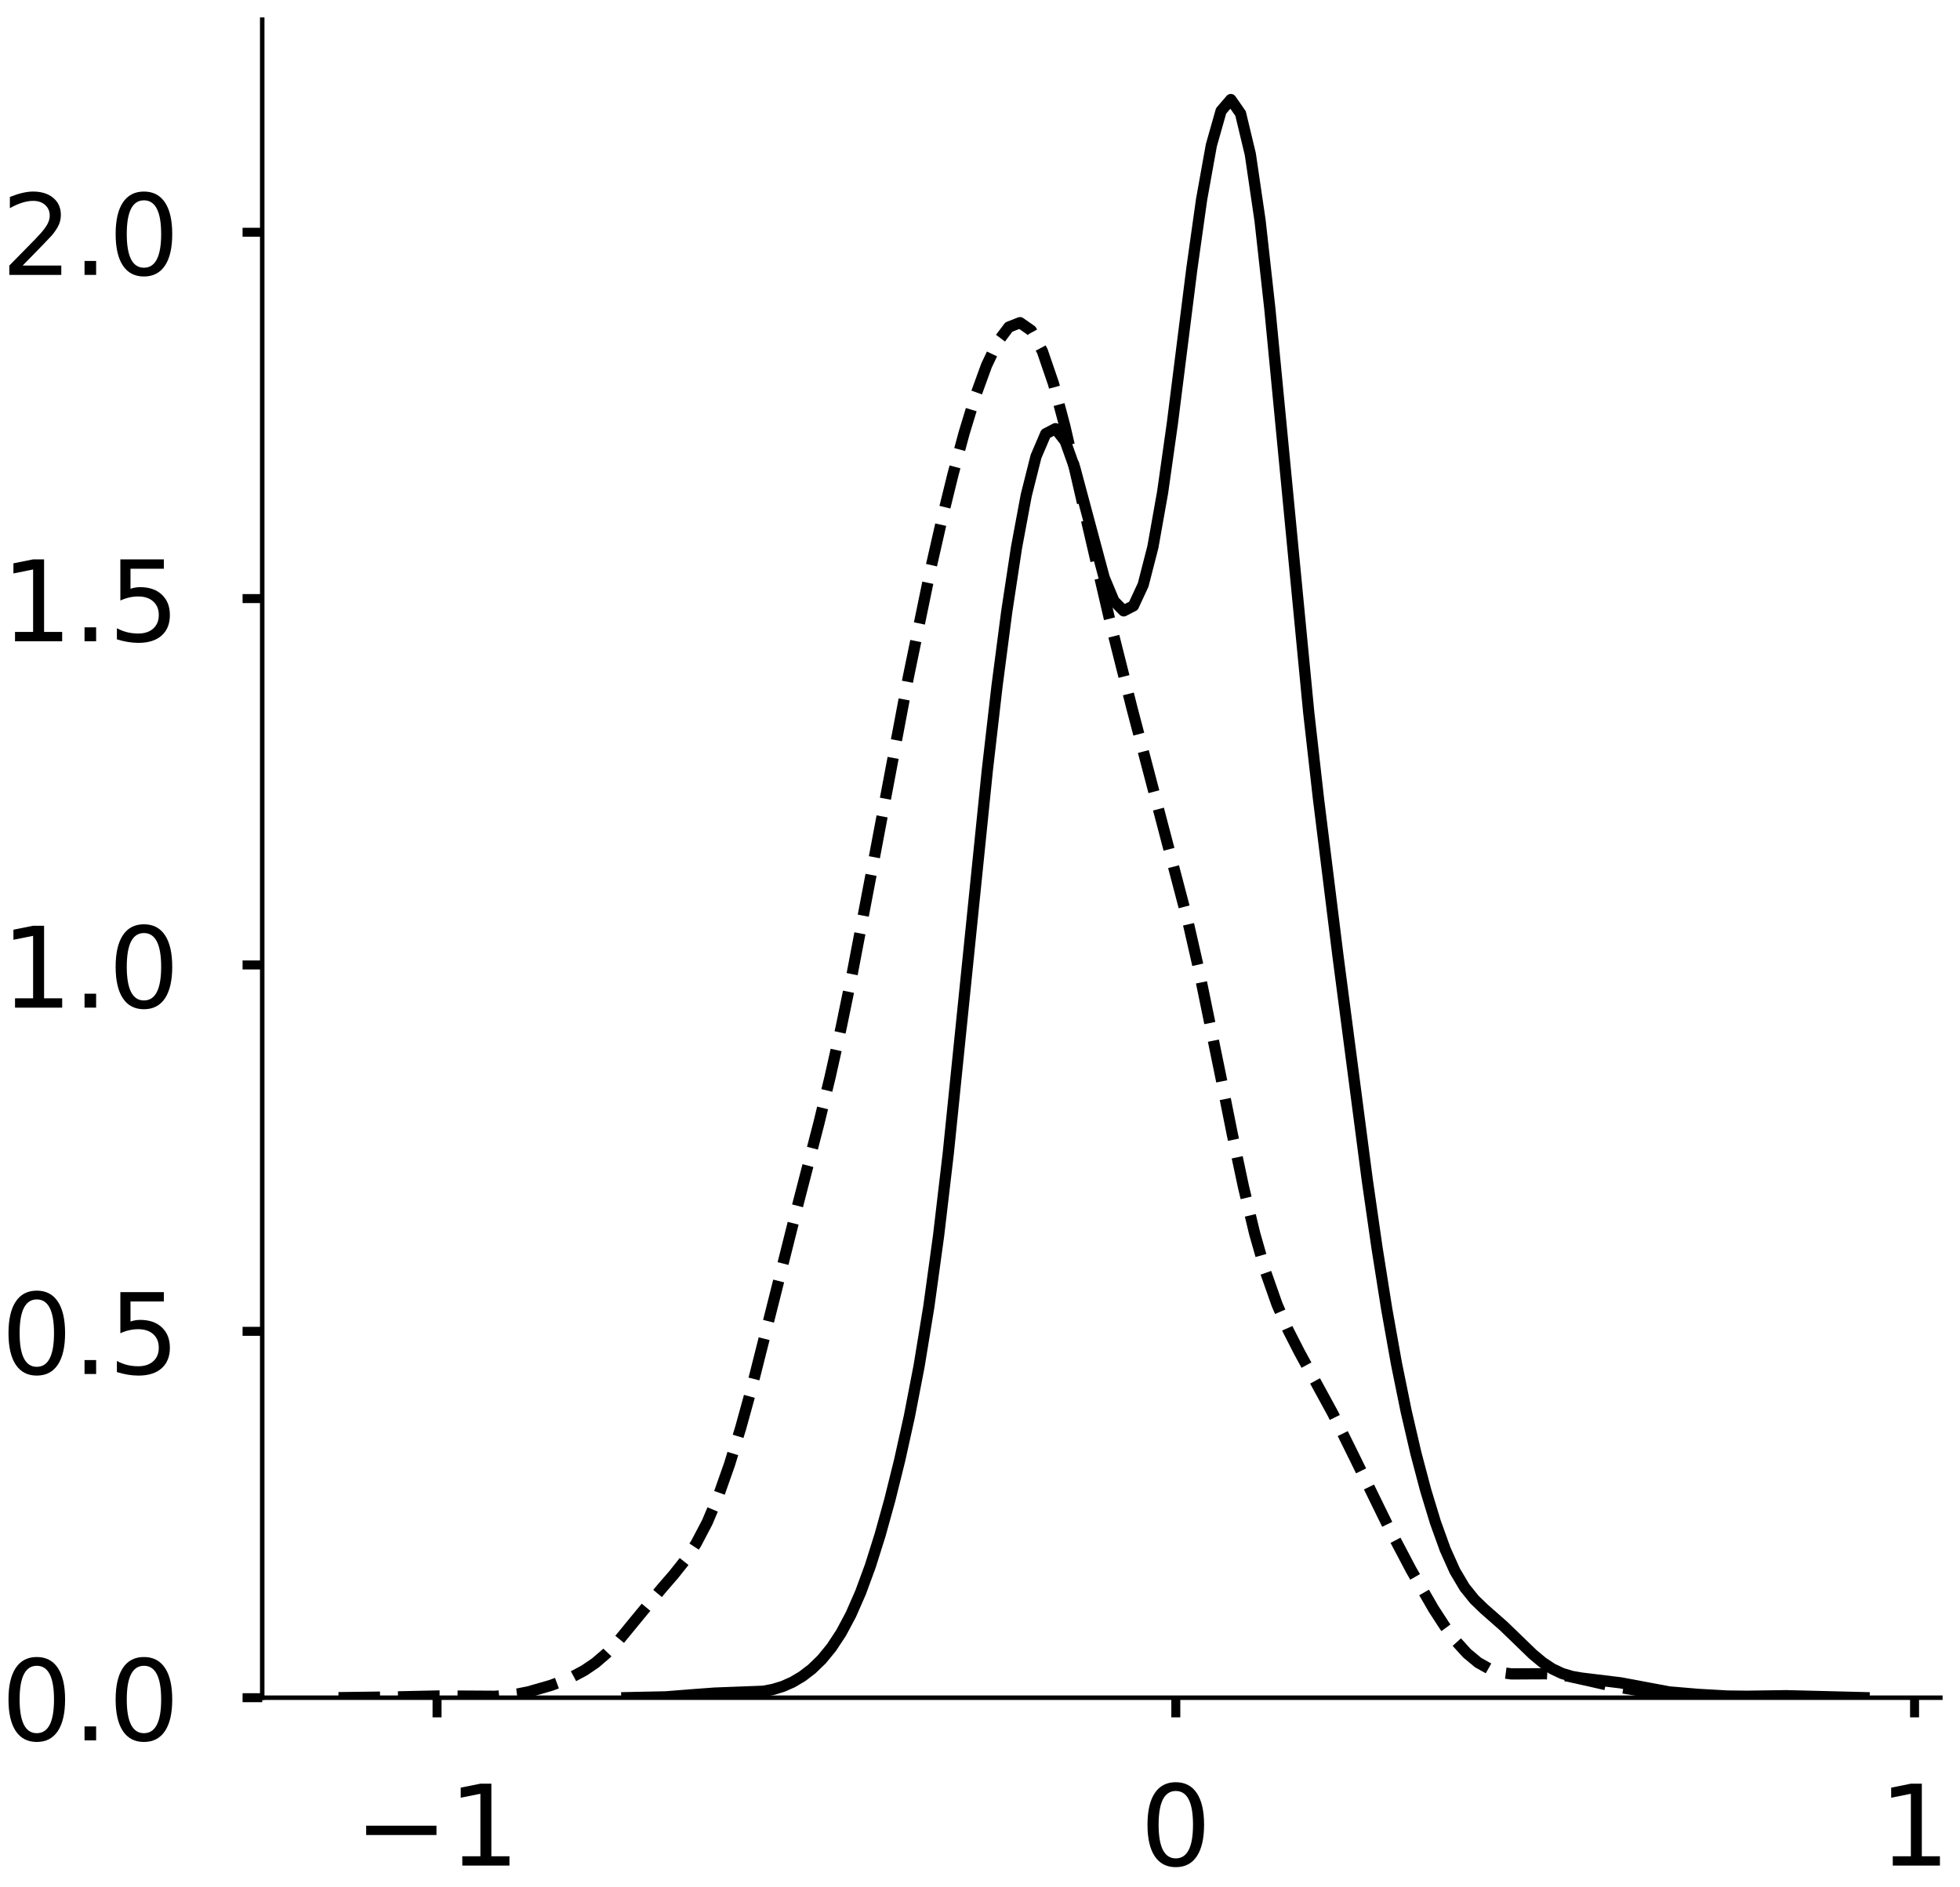 <?xml version="1.0" encoding="utf-8" standalone="no"?>
<!DOCTYPE svg PUBLIC "-//W3C//DTD SVG 1.1//EN"
  "http://www.w3.org/Graphics/SVG/1.1/DTD/svg11.dtd">
<!-- Created with matplotlib (https://matplotlib.org/) -->
<svg height="336.062pt" version="1.1" viewBox="0 0 349.062 336.062" width="349.062pt" xmlns="http://www.w3.org/2000/svg" xmlns:xlink="http://www.w3.org/1999/xlink">
 <defs>
  <style type="text/css">
*{stroke-linecap:butt;stroke-linejoin:round;}
  </style>
 </defs>
 <g id="figure_1">
  <g id="patch_1">
   <path d="M 0 336.062 
L 349.062 336.062 
L 349.062 0 
L 0 0 
z
" style="fill:#ffffff;"/>
  </g>
  <g id="axes_1">
   <g id="patch_2">
    <path d="M -313.522 302.362 
L -14.66 302.362 
L -14.66 3.5 
L -313.522 3.5 
z
" style="fill:#ffffff;"/>
   </g>
   <g id="matplotlib.axis_1">
    <g id="xtick_1">
     <g id="line2d_1">
      <defs>
       <path d="M 0 0 
L 0 3.5 
" id="m7918701cec" style="stroke:#000000;stroke-width:1.6;"/>
      </defs>
      <g/>
     </g>
     <g id="text_1">
      <!-- 0.0 -->
      <defs>
       <path d="M 31.781 66.406 
Q 24.172 66.406 20.328 58.906 
Q 16.5 51.422 16.5 36.375 
Q 16.5 21.391 20.328 13.891 
Q 24.172 6.391 31.781 6.391 
Q 39.453 6.391 43.281 13.891 
Q 47.125 21.391 47.125 36.375 
Q 47.125 51.422 43.281 58.906 
Q 39.453 66.406 31.781 66.406 
z
M 31.781 74.219 
Q 44.047 74.219 50.516 64.516 
Q 56.984 54.828 56.984 36.375 
Q 56.984 17.969 50.516 8.266 
Q 44.047 -1.422 31.781 -1.422 
Q 19.531 -1.422 13.062 8.266 
Q 6.594 17.969 6.594 36.375 
Q 6.594 54.828 13.062 64.516 
Q 19.531 74.219 31.781 74.219 
z
" id="DejaVuSans-48"/>
       <path d="M 10.688 12.406 
L 21 12.406 
L 21 0 
L 10.688 0 
z
" id="DejaVuSans-46"/>
      </defs>
      <g transform="translate(-251.165 332.259)scale(0.2 -0.2)">
       <use xlink:href="#DejaVuSans-48"/>
       <use x="63.623" xlink:href="#DejaVuSans-46"/>
       <use x="95.41" xlink:href="#DejaVuSans-48"/>
      </g>
     </g>
    </g>
    <g id="xtick_2">
     <g id="line2d_2">
      <g/>
     </g>
     <g id="text_2">
      <!-- 0.5 -->
      <defs>
       <path d="M 10.797 72.906 
L 49.516 72.906 
L 49.516 64.594 
L 19.828 64.594 
L 19.828 46.734 
Q 21.969 47.469 24.109 47.828 
Q 26.266 48.188 28.422 48.188 
Q 40.625 48.188 47.75 41.5 
Q 54.891 34.812 54.891 23.391 
Q 54.891 11.625 47.562 5.094 
Q 40.234 -1.422 26.906 -1.422 
Q 22.312 -1.422 17.547 -0.641 
Q 12.797 0.141 7.719 1.703 
L 7.719 11.625 
Q 12.109 9.234 16.797 8.062 
Q 21.484 6.891 26.703 6.891 
Q 35.156 6.891 40.078 11.328 
Q 45.016 15.766 45.016 23.391 
Q 45.016 31 40.078 35.438 
Q 35.156 39.891 26.703 39.891 
Q 22.75 39.891 18.812 39.016 
Q 14.891 38.141 10.797 36.281 
z
" id="DejaVuSans-53"/>
      </defs>
      <g transform="translate(-152.872 332.259)scale(0.2 -0.2)">
       <use xlink:href="#DejaVuSans-48"/>
       <use x="63.623" xlink:href="#DejaVuSans-46"/>
       <use x="95.41" xlink:href="#DejaVuSans-53"/>
      </g>
     </g>
    </g>
    <g id="xtick_3">
     <g id="line2d_3">
      <g/>
     </g>
     <g id="text_3">
      <!-- 1.0 -->
      <defs>
       <path d="M 12.406 8.297 
L 28.516 8.297 
L 28.516 63.922 
L 10.984 60.406 
L 10.984 69.391 
L 28.422 72.906 
L 38.281 72.906 
L 38.281 8.297 
L 54.391 8.297 
L 54.391 0 
L 12.406 0 
z
" id="DejaVuSans-49"/>
      </defs>
      <g transform="translate(-54.579 332.259)scale(0.2 -0.2)">
       <use xlink:href="#DejaVuSans-49"/>
       <use x="63.623" xlink:href="#DejaVuSans-46"/>
       <use x="95.41" xlink:href="#DejaVuSans-48"/>
      </g>
     </g>
    </g>
    <g id="text_4">
     <!--   -->
     <defs>
      <path id="DejaVuSans-32"/>
     </defs>
     <g transform="translate(-166.888 353.791)scale(0.176 -0.176)">
      <use xlink:href="#DejaVuSans-32"/>
     </g>
    </g>
   </g>
   <g id="matplotlib.axis_2">
    <g id="ytick_1">
     <g id="line2d_4">
      <defs>
       <path d="M 0 0 
L -3.5 0 
" id="m6314af161f" style="stroke:#000000;stroke-width:1.6;"/>
      </defs>
      <g/>
     </g>
     <g id="text_5">
      <!-- 0 -->
      <g transform="translate(-340.947 309.96)scale(0.2 -0.2)">
       <use xlink:href="#DejaVuSans-48"/>
      </g>
     </g>
    </g>
    <g id="ytick_2">
     <g id="line2d_5">
      <g/>
     </g>
     <g id="text_6">
      <!-- 1 -->
      <g transform="translate(-340.947 238.898)scale(0.2 -0.2)">
       <use xlink:href="#DejaVuSans-49"/>
      </g>
     </g>
    </g>
    <g id="ytick_3">
     <g id="line2d_6">
      <g/>
     </g>
     <g id="text_7">
      <!-- 2 -->
      <defs>
       <path d="M 19.188 8.297 
L 53.609 8.297 
L 53.609 0 
L 7.328 0 
L 7.328 8.297 
Q 12.938 14.109 22.625 23.891 
Q 32.328 33.688 34.812 36.531 
Q 39.547 41.844 41.422 45.531 
Q 43.312 49.219 43.312 52.781 
Q 43.312 58.594 39.234 62.25 
Q 35.156 65.922 28.609 65.922 
Q 23.969 65.922 18.812 64.312 
Q 13.672 62.703 7.812 59.422 
L 7.812 69.391 
Q 13.766 71.781 18.938 73 
Q 24.125 74.219 28.422 74.219 
Q 39.75 74.219 46.484 68.547 
Q 53.219 62.891 53.219 53.422 
Q 53.219 48.922 51.531 44.891 
Q 49.859 40.875 45.406 35.406 
Q 44.188 33.984 37.641 27.219 
Q 31.109 20.453 19.188 8.297 
z
" id="DejaVuSans-50"/>
      </defs>
      <g transform="translate(-340.947 167.835)scale(0.2 -0.2)">
       <use xlink:href="#DejaVuSans-50"/>
      </g>
     </g>
    </g>
    <g id="ytick_4">
     <g id="line2d_7">
      <g/>
     </g>
     <g id="text_8">
      <!-- 3 -->
      <defs>
       <path d="M 40.578 39.312 
Q 47.656 37.797 51.625 33 
Q 55.609 28.219 55.609 21.188 
Q 55.609 10.406 48.188 4.484 
Q 40.766 -1.422 27.094 -1.422 
Q 22.516 -1.422 17.656 -0.516 
Q 12.797 0.391 7.625 2.203 
L 7.625 11.719 
Q 11.719 9.328 16.594 8.109 
Q 21.484 6.891 26.812 6.891 
Q 36.078 6.891 40.938 10.547 
Q 45.797 14.203 45.797 21.188 
Q 45.797 27.641 41.281 31.266 
Q 36.766 34.906 28.719 34.906 
L 20.219 34.906 
L 20.219 43.016 
L 29.109 43.016 
Q 36.375 43.016 40.234 45.922 
Q 44.094 48.828 44.094 54.297 
Q 44.094 59.906 40.109 62.906 
Q 36.141 65.922 28.719 65.922 
Q 24.656 65.922 20.016 65.031 
Q 15.375 64.156 9.812 62.312 
L 9.812 71.094 
Q 15.438 72.656 20.344 73.438 
Q 25.25 74.219 29.594 74.219 
Q 40.828 74.219 47.359 69.109 
Q 53.906 64.016 53.906 55.328 
Q 53.906 49.266 50.438 45.094 
Q 46.969 40.922 40.578 39.312 
z
" id="DejaVuSans-51"/>
      </defs>
      <g transform="translate(-340.947 96.773)scale(0.2 -0.2)">
       <use xlink:href="#DejaVuSans-51"/>
      </g>
     </g>
    </g>
    <g id="ytick_5">
     <g id="line2d_8">
      <g/>
     </g>
     <g id="text_9">
      <!-- 4 -->
      <defs>
       <path d="M 37.797 64.312 
L 12.891 25.391 
L 37.797 25.391 
z
M 35.203 72.906 
L 47.609 72.906 
L 47.609 25.391 
L 58.016 25.391 
L 58.016 17.188 
L 47.609 17.188 
L 47.609 0 
L 37.797 0 
L 37.797 17.188 
L 4.891 17.188 
L 4.891 26.703 
z
" id="DejaVuSans-52"/>
      </defs>
      <g transform="translate(-340.947 25.711)scale(0.2 -0.2)">
       <use xlink:href="#DejaVuSans-52"/>
      </g>
     </g>
    </g>
    <g id="text_10">
     <!--   -->
     <g transform="translate(-348.607 155.728)rotate(-90)scale(0.176 -0.176)">
      <use xlink:href="#DejaVuSans-32"/>
     </g>
    </g>
   </g>
   <g id="line2d_9">
    <path clip-path="url(#pcf99fe2f42)" d="M 0 0 
" style="fill:none;stroke:#000000;stroke-linecap:square;stroke-width:2;"/>
   </g>
   <g id="line2d_10">
    <path clip-path="url(#pcf99fe2f42)" d="M 0 0 
" style="fill:none;stroke:#000000;stroke-dasharray:7.4,3.2;stroke-dashoffset:0;stroke-width:2;"/>
   </g>
   <g id="line2d_11">
    <path clip-path="url(#pcf99fe2f42)" d="M 0 0 
" style="fill:none;stroke:#000000;stroke-dasharray:2,3.3;stroke-dashoffset:0;stroke-width:2;"/>
   </g>
   <g id="patch_3">
    <path style="fill:none;stroke:#000000;stroke-linecap:square;stroke-linejoin:miter;stroke-width:0.8;"/>
   </g>
   <g id="patch_4">
    <path style="fill:none;stroke:#000000;stroke-linecap:square;stroke-linejoin:miter;stroke-width:0.8;"/>
   </g>
  </g>
  <g id="axes_2">
   <g id="patch_5">
    <path d="M 46.7 302.362 
L 345.562 302.362 
L 345.562 3.5 
L 46.7 3.5 
z
" style="fill:#ffffff;"/>
   </g>
   <g id="matplotlib.axis_3">
    <g id="xtick_4">
     <g id="line2d_12">
      <g>
       <use style="stroke:#000000;stroke-width:1.6;" x="77.836" xlink:href="#m7918701cec" y="302.362"/>
      </g>
     </g>
     <g id="text_11">
      <!-- −1 -->
      <defs>
       <path d="M 10.594 35.5 
L 73.188 35.5 
L 73.188 27.203 
L 10.594 27.203 
z
" id="DejaVuSans-8722"/>
      </defs>
      <g transform="translate(63.094 332.259)scale(0.2 -0.2)">
       <use xlink:href="#DejaVuSans-8722"/>
       <use x="83.789" xlink:href="#DejaVuSans-49"/>
      </g>
     </g>
    </g>
    <g id="xtick_5">
     <g id="line2d_13">
      <g>
       <use style="stroke:#000000;stroke-width:1.6;" x="209.403" xlink:href="#m7918701cec" y="302.362"/>
      </g>
     </g>
     <g id="text_12">
      <!-- 0 -->
      <g transform="translate(203.041 332.259)scale(0.2 -0.2)">
       <use xlink:href="#DejaVuSans-48"/>
      </g>
     </g>
    </g>
    <g id="xtick_6">
     <g id="line2d_14">
      <g>
       <use style="stroke:#000000;stroke-width:1.6;" x="340.97" xlink:href="#m7918701cec" y="302.362"/>
      </g>
     </g>
     <g id="text_13">
      <!-- 1 -->
      <g transform="translate(334.608 332.259)scale(0.2 -0.2)">
       <use xlink:href="#DejaVuSans-49"/>
      </g>
     </g>
    </g>
   </g>
   <g id="matplotlib.axis_4">
    <g id="ytick_6">
     <g id="line2d_15">
      <g>
       <use style="stroke:#000000;stroke-width:1.6;" x="46.7" xlink:href="#m6314af161f" y="302.362"/>
      </g>
     </g>
     <g id="text_14">
      <!-- 0.0 -->
      <g transform="translate(0.194 309.96)scale(0.2 -0.2)">
       <use xlink:href="#DejaVuSans-48"/>
       <use x="63.623" xlink:href="#DejaVuSans-46"/>
       <use x="95.41" xlink:href="#DejaVuSans-48"/>
      </g>
     </g>
    </g>
    <g id="ytick_7">
     <g id="line2d_16">
      <g>
       <use style="stroke:#000000;stroke-width:1.6;" x="46.7" xlink:href="#m6314af161f" y="237.111"/>
      </g>
     </g>
     <g id="text_15">
      <!-- 0.5 -->
      <g transform="translate(0.194 244.71)scale(0.2 -0.2)">
       <use xlink:href="#DejaVuSans-48"/>
       <use x="63.623" xlink:href="#DejaVuSans-46"/>
       <use x="95.41" xlink:href="#DejaVuSans-53"/>
      </g>
     </g>
    </g>
    <g id="ytick_8">
     <g id="line2d_17">
      <g>
       <use style="stroke:#000000;stroke-width:1.6;" x="46.7" xlink:href="#m6314af161f" y="171.861"/>
      </g>
     </g>
     <g id="text_16">
      <!-- 1.0 -->
      <g transform="translate(0.194 179.46)scale(0.2 -0.2)">
       <use xlink:href="#DejaVuSans-49"/>
       <use x="63.623" xlink:href="#DejaVuSans-46"/>
       <use x="95.41" xlink:href="#DejaVuSans-48"/>
      </g>
     </g>
    </g>
    <g id="ytick_9">
     <g id="line2d_18">
      <g>
       <use style="stroke:#000000;stroke-width:1.6;" x="46.7" xlink:href="#m6314af161f" y="106.611"/>
      </g>
     </g>
     <g id="text_17">
      <!-- 1.5 -->
      <g transform="translate(0.194 114.21)scale(0.2 -0.2)">
       <use xlink:href="#DejaVuSans-49"/>
       <use x="63.623" xlink:href="#DejaVuSans-46"/>
       <use x="95.41" xlink:href="#DejaVuSans-53"/>
      </g>
     </g>
    </g>
    <g id="ytick_10">
     <g id="line2d_19">
      <g>
       <use style="stroke:#000000;stroke-width:1.6;" x="46.7" xlink:href="#m6314af161f" y="41.361"/>
      </g>
     </g>
     <g id="text_18">
      <!-- 2.0 -->
      <g transform="translate(0.194 48.959)scale(0.2 -0.2)">
       <use xlink:href="#DejaVuSans-50"/>
       <use x="63.623" xlink:href="#DejaVuSans-46"/>
       <use x="95.41" xlink:href="#DejaVuSans-48"/>
      </g>
     </g>
    </g>
   </g>
   <g id="line2d_20">
    <path clip-path="url(#p147cd0f033)" d="M 111.632 302.355 
L 118.572 302.211 
L 123.777 301.8 
L 127.247 301.544 
L 135.922 301.214 
L 137.657 300.888 
L 139.392 300.36 
L 141.127 299.596 
L 142.862 298.568 
L 144.597 297.241 
L 146.332 295.56 
L 148.067 293.449 
L 149.802 290.815 
L 151.537 287.563 
L 153.272 283.604 
L 155.007 278.875 
L 156.742 273.366 
L 158.477 267.109 
L 160.212 260.119 
L 161.947 252.288 
L 163.682 243.307 
L 165.417 232.717 
L 167.152 220.102 
L 168.887 205.35 
L 172.357 171.32 
L 175.827 137.27 
L 177.562 122.205 
L 179.297 108.916 
L 181.032 97.524 
L 182.767 88.211 
L 184.502 81.313 
L 186.237 77.254 
L 187.972 76.347 
L 189.707 78.575 
L 191.442 83.443 
L 196.647 102.875 
L 198.382 107.032 
L 200.117 108.796 
L 201.852 107.905 
L 203.587 104.168 
L 205.322 97.416 
L 207.057 87.667 
L 208.792 75.397 
L 212.262 47.857 
L 213.997 35.525 
L 215.732 25.875 
L 217.467 19.754 
L 219.202 17.731 
L 220.937 20.224 
L 222.672 27.463 
L 224.407 39.28 
L 226.142 54.9 
L 233.082 126.956 
L 234.817 142.302 
L 238.287 170.28 
L 243.492 210.09 
L 245.227 222.17 
L 246.962 233.13 
L 248.697 242.849 
L 250.432 251.375 
L 252.167 258.849 
L 253.902 265.41 
L 255.637 271.117 
L 257.372 275.935 
L 259.107 279.799 
L 260.842 282.726 
L 262.577 284.879 
L 264.312 286.551 
L 267.782 289.602 
L 272.987 294.633 
L 274.722 296.077 
L 276.457 297.226 
L 278.192 298.046 
L 279.927 298.567 
L 281.662 298.868 
L 288.602 299.712 
L 297.277 301.334 
L 302.482 301.774 
L 307.687 302.068 
L 311.157 302.106 
L 318.097 302.005 
L 331.977 302.355 
L 331.977 302.355 
" style="fill:none;stroke:#000000;stroke-linecap:square;stroke-width:2;"/>
   </g>
   <g id="line2d_21">
    <path clip-path="url(#p147cd0f033)" d="M 60.285 302.357 
L 70.233 302.229 
L 78.193 302.055 
L 88.141 302.113 
L 90.131 301.971 
L 92.121 301.711 
L 94.111 301.322 
L 98.09 300.177 
L 100.08 299.441 
L 102.07 298.572 
L 104.059 297.507 
L 106.049 296.157 
L 108.039 294.447 
L 110.029 292.367 
L 114.008 287.514 
L 117.988 282.74 
L 119.978 280.444 
L 121.967 277.942 
L 123.957 274.927 
L 125.947 271.136 
L 127.937 266.428 
L 129.926 260.788 
L 131.916 254.292 
L 133.906 247.071 
L 137.886 231.284 
L 141.865 215.423 
L 145.845 200.015 
L 147.834 191.818 
L 149.824 182.899 
L 151.814 173.211 
L 155.793 152.304 
L 161.763 120.628 
L 165.742 101.339 
L 167.732 92.581 
L 169.722 84.477 
L 171.712 77.096 
L 173.701 70.572 
L 175.691 65.095 
L 177.681 60.895 
L 179.671 58.245 
L 181.66 57.468 
L 183.65 58.859 
L 185.64 62.549 
L 187.63 68.363 
L 189.619 75.82 
L 193.599 93.062 
L 197.579 110.167 
L 201.558 125.984 
L 211.507 163.898 
L 213.497 172.638 
L 217.476 192.065 
L 219.466 202.016 
L 221.456 211.386 
L 223.446 219.686 
L 225.435 226.656 
L 227.425 232.314 
L 229.415 236.908 
L 231.405 240.813 
L 237.374 251.763 
L 241.353 259.823 
L 247.323 272.029 
L 251.302 279.59 
L 255.282 286.51 
L 257.272 289.579 
L 259.261 292.255 
L 261.251 294.448 
L 263.241 296.104 
L 265.231 297.223 
L 267.22 297.863 
L 269.21 298.127 
L 273.19 298.104 
L 275.179 298.098 
L 277.169 298.224 
L 279.159 298.505 
L 283.139 299.385 
L 287.118 300.296 
L 291.098 300.966 
L 297.067 301.657 
L 303.036 302.147 
L 309.005 302.333 
L 312.985 302.356 
L 312.985 302.356 
" style="fill:none;stroke:#000000;stroke-dasharray:7.4,3.2;stroke-dashoffset:0;stroke-width:2;"/>
   </g>
   <g id="patch_6">
    <path d="M 46.7 302.362 
L 46.7 3.5 
" style="fill:none;stroke:#000000;stroke-linecap:square;stroke-linejoin:miter;stroke-width:0.8;"/>
   </g>
   <g id="patch_7">
    <path d="M 46.7 302.362 
L 345.562 302.362 
" style="fill:none;stroke:#000000;stroke-linecap:square;stroke-linejoin:miter;stroke-width:0.8;"/>
   </g>
  </g>
 </g>
 <defs>
  <clipPath id="pcf99fe2f42">
   <rect height="298.862" width="298.862" x="-313.522" y="3.5"/>
  </clipPath>
  <clipPath id="p147cd0f033">
   <rect height="298.862" width="298.862" x="46.7" y="3.5"/>
  </clipPath>
 </defs>
</svg>
